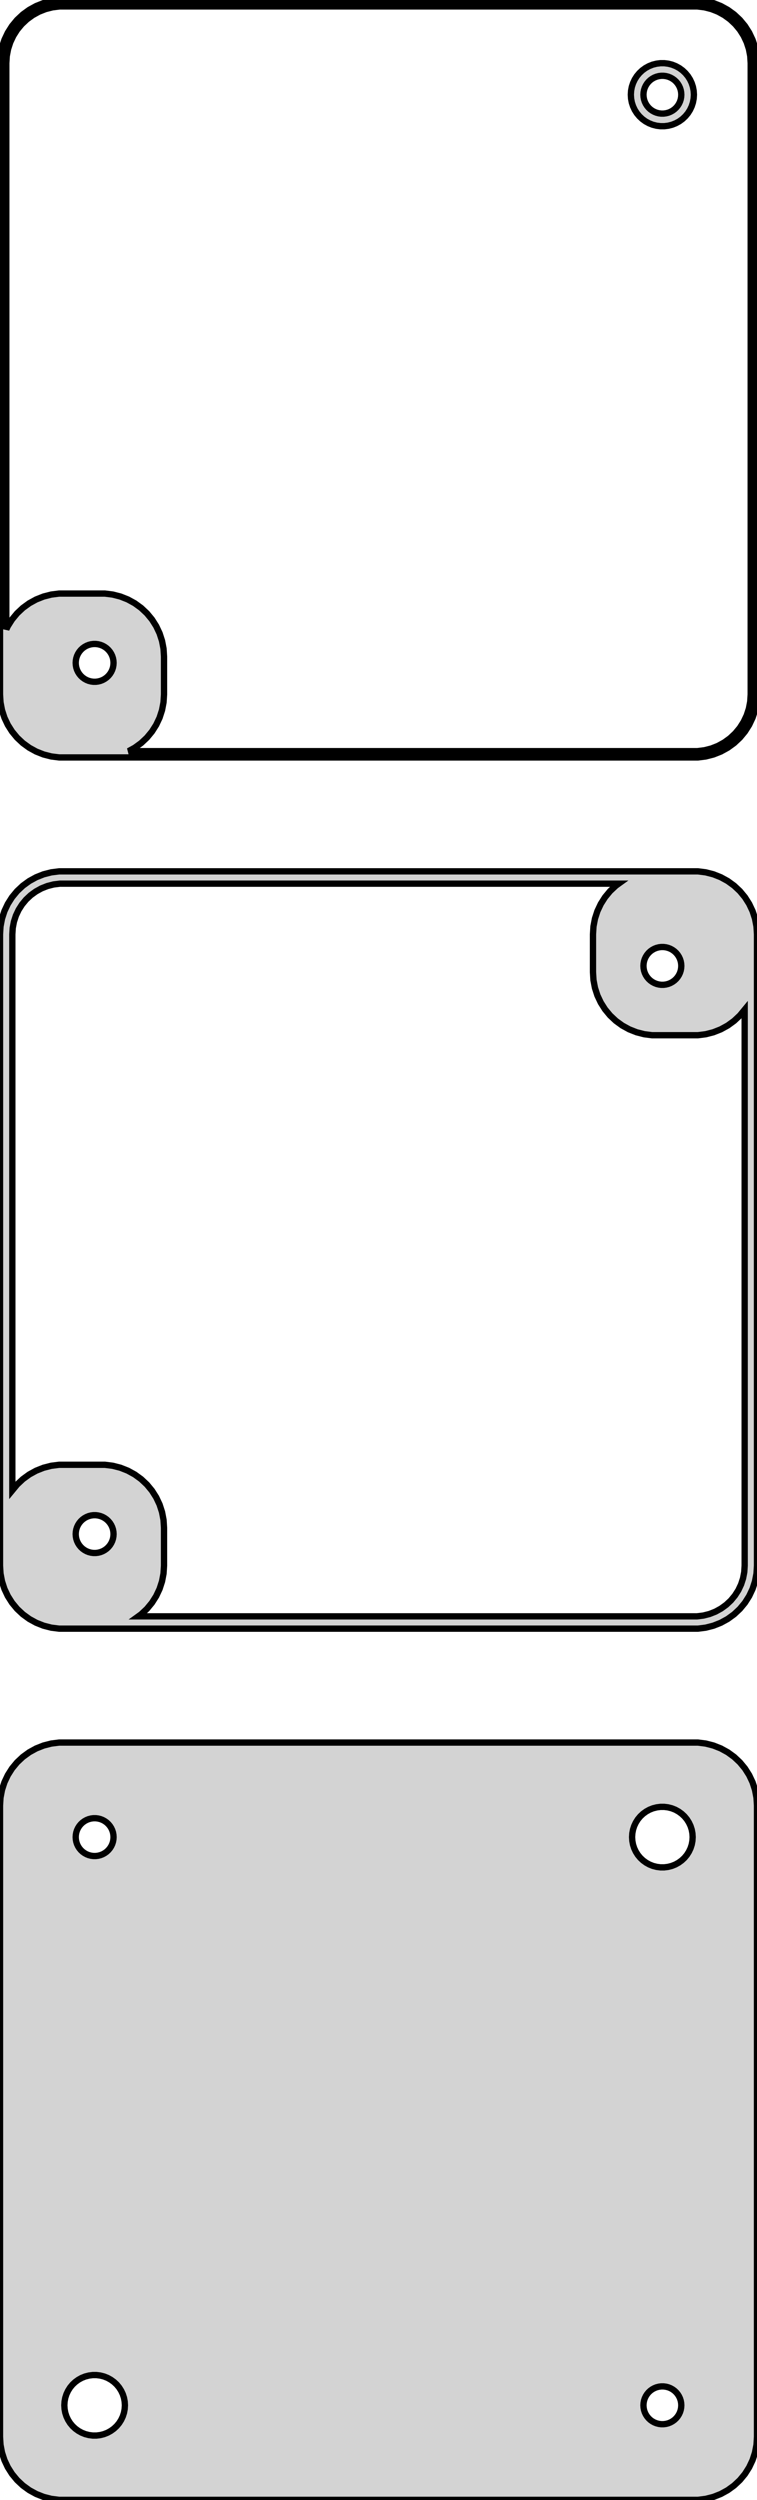 <?xml version="1.0" standalone="no"?>
<!DOCTYPE svg PUBLIC "-//W3C//DTD SVG 1.1//EN" "http://www.w3.org/Graphics/SVG/1.1/DTD/svg11.dtd">
<svg width="60mm" height="198mm" viewBox="-30 -306 60 198" xmlns="http://www.w3.org/2000/svg" version="1.1">
<title>OpenSCAD Model</title>
<path d="
M 25.937,-246.089 L 26.545,-246.245 L 27.129,-246.476 L 27.679,-246.778 L 28.187,-247.147 L 28.645,-247.577
 L 29.045,-248.061 L 29.381,-248.591 L 29.649,-249.159 L 29.843,-249.757 L 29.961,-250.373 L 30,-251
 L 30,-301 L 29.961,-301.627 L 29.843,-302.243 L 29.649,-302.841 L 29.381,-303.409 L 29.045,-303.939
 L 28.645,-304.423 L 28.187,-304.853 L 27.679,-305.222 L 27.129,-305.524 L 26.545,-305.755 L 25.937,-305.911
 L 25.314,-305.99 L -25.314,-305.99 L -25.937,-305.911 L -26.545,-305.755 L -27.129,-305.524 L -27.679,-305.222
 L -28.187,-304.853 L -28.645,-304.423 L -29.045,-303.939 L -29.381,-303.409 L -29.649,-302.841 L -29.843,-302.243
 L -29.961,-301.627 L -30,-301 L -30,-251 L -29.961,-250.373 L -29.843,-249.757 L -29.649,-249.159
 L -29.381,-248.591 L -29.045,-248.061 L -28.645,-247.577 L -28.187,-247.147 L -27.679,-246.778 L -27.129,-246.476
 L -26.545,-246.245 L -25.937,-246.089 L -25.314,-246.01 L 25.314,-246.01 z
M -19.811,-246.509 L -19.321,-246.778 L -18.813,-247.147 L -18.355,-247.577 L -17.955,-248.061 L -17.619,-248.591
 L -17.351,-249.159 L -17.157,-249.757 L -17.039,-250.373 L -17,-251 L -17,-254 L -17.039,-254.627
 L -17.157,-255.243 L -17.351,-255.841 L -17.619,-256.409 L -17.955,-256.939 L -18.355,-257.423 L -18.813,-257.853
 L -19.321,-258.222 L -19.871,-258.524 L -20.455,-258.755 L -21.063,-258.911 L -21.686,-258.99 L -25.314,-258.99
 L -25.937,-258.911 L -26.545,-258.755 L -27.129,-258.524 L -27.679,-258.222 L -28.187,-257.853 L -28.645,-257.423
 L -29.045,-256.939 L -29.381,-256.409 L -29.5,-256.157 L -29.5,-301 L -29.465,-301.564 L -29.359,-302.119
 L -29.184,-302.657 L -28.943,-303.168 L -28.641,-303.645 L -28.28,-304.08 L -27.868,-304.467 L -27.411,-304.799
 L -26.916,-305.072 L -26.391,-305.28 L -25.843,-305.42 L -25.282,-305.491 L 25.282,-305.491 L 25.843,-305.42
 L 26.391,-305.28 L 26.916,-305.072 L 27.411,-304.799 L 27.868,-304.467 L 28.28,-304.08 L 28.641,-303.645
 L 28.943,-303.168 L 29.184,-302.657 L 29.359,-302.119 L 29.465,-301.564 L 29.5,-301 L 29.5,-251
 L 29.465,-250.436 L 29.359,-249.881 L 29.184,-249.343 L 28.943,-248.832 L 28.641,-248.355 L 28.28,-247.92
 L 27.868,-247.533 L 27.411,-247.201 L 26.916,-246.928 L 26.391,-246.72 L 25.843,-246.58 L 25.282,-246.509
 z
M 22.968,-296.044 L 23.273,-296.122 L 23.564,-296.238 L 23.84,-296.389 L 24.094,-296.574 L 24.322,-296.789
 L 24.523,-297.031 L 24.691,-297.296 L 24.824,-297.58 L 24.921,-297.878 L 24.98,-298.187 L 25,-298.5
 L 24.98,-298.813 L 24.921,-299.122 L 24.824,-299.42 L 24.691,-299.704 L 24.523,-299.969 L 24.322,-300.211
 L 24.094,-300.426 L 23.84,-300.611 L 23.564,-300.762 L 23.273,-300.878 L 22.968,-300.956 L 22.657,-300.995
 L 22.343,-300.995 L 22.032,-300.956 L 21.727,-300.878 L 21.436,-300.762 L 21.16,-300.611 L 20.906,-300.426
 L 20.678,-300.211 L 20.477,-299.969 L 20.309,-299.704 L 20.176,-299.42 L 20.078,-299.122 L 20.02,-298.813
 L 20,-298.5 L 20.02,-298.187 L 20.078,-297.878 L 20.176,-297.58 L 20.309,-297.296 L 20.477,-297.031
 L 20.678,-296.789 L 20.906,-296.574 L 21.16,-296.389 L 21.436,-296.238 L 21.727,-296.122 L 22.032,-296.044
 L 22.343,-296.005 L 22.657,-296.005 z
M 22.406,-297.003 L 22.219,-297.027 L 22.037,-297.073 L 21.861,-297.143 L 21.696,-297.234 L 21.544,-297.344
 L 21.407,-297.473 L 21.287,-297.618 L 21.186,-297.777 L 21.105,-297.948 L 21.047,-298.127 L 21.012,-298.312
 L 21,-298.5 L 21.012,-298.688 L 21.047,-298.873 L 21.105,-299.052 L 21.186,-299.223 L 21.287,-299.382
 L 21.407,-299.527 L 21.544,-299.656 L 21.696,-299.766 L 21.861,-299.857 L 22.037,-299.927 L 22.219,-299.973
 L 22.406,-299.997 L 22.594,-299.997 L 22.781,-299.973 L 22.963,-299.927 L 23.139,-299.857 L 23.304,-299.766
 L 23.456,-299.656 L 23.593,-299.527 L 23.713,-299.382 L 23.814,-299.223 L 23.895,-299.052 L 23.953,-298.873
 L 23.988,-298.688 L 24,-298.5 L 23.988,-298.312 L 23.953,-298.127 L 23.895,-297.948 L 23.814,-297.777
 L 23.713,-297.618 L 23.593,-297.473 L 23.456,-297.344 L 23.304,-297.234 L 23.139,-297.143 L 22.963,-297.073
 L 22.781,-297.027 L 22.594,-297.003 z
M -22.594,-252.003 L -22.781,-252.027 L -22.963,-252.073 L -23.139,-252.143 L -23.304,-252.234 L -23.456,-252.344
 L -23.593,-252.473 L -23.713,-252.618 L -23.814,-252.777 L -23.895,-252.948 L -23.953,-253.127 L -23.988,-253.312
 L -24,-253.5 L -23.988,-253.688 L -23.953,-253.873 L -23.895,-254.052 L -23.814,-254.223 L -23.713,-254.382
 L -23.593,-254.527 L -23.456,-254.656 L -23.304,-254.766 L -23.139,-254.857 L -22.963,-254.927 L -22.781,-254.973
 L -22.594,-254.997 L -22.406,-254.997 L -22.219,-254.973 L -22.037,-254.927 L -21.861,-254.857 L -21.696,-254.766
 L -21.544,-254.656 L -21.407,-254.527 L -21.287,-254.382 L -21.186,-254.223 L -21.105,-254.052 L -21.047,-253.873
 L -21.012,-253.688 L -21,-253.5 L -21.012,-253.312 L -21.047,-253.127 L -21.105,-252.948 L -21.186,-252.777
 L -21.287,-252.618 L -21.407,-252.473 L -21.544,-252.344 L -21.696,-252.234 L -21.861,-252.143 L -22.037,-252.073
 L -22.219,-252.027 L -22.406,-252.003 z
M 25.937,-177.089 L 26.545,-177.245 L 27.129,-177.476 L 27.679,-177.778 L 28.187,-178.147 L 28.645,-178.577
 L 29.045,-179.061 L 29.381,-179.591 L 29.649,-180.159 L 29.843,-180.757 L 29.961,-181.373 L 30,-182
 L 30,-232 L 29.961,-232.627 L 29.843,-233.243 L 29.649,-233.841 L 29.381,-234.409 L 29.045,-234.939
 L 28.645,-235.423 L 28.187,-235.853 L 27.679,-236.222 L 27.129,-236.524 L 26.545,-236.755 L 25.937,-236.911
 L 25.314,-236.99 L -25.314,-236.99 L -25.937,-236.911 L -26.545,-236.755 L -27.129,-236.524 L -27.679,-236.222
 L -28.187,-235.853 L -28.645,-235.423 L -29.045,-234.939 L -29.381,-234.409 L -29.649,-233.841 L -29.843,-233.243
 L -29.961,-232.627 L -30,-232 L -30,-182 L -29.961,-181.373 L -29.843,-180.757 L -29.649,-180.159
 L -29.381,-179.591 L -29.045,-179.061 L -28.645,-178.577 L -28.187,-178.147 L -27.679,-177.778 L -27.129,-177.476
 L -26.545,-177.245 L -25.937,-177.089 L -25.314,-177.01 L 25.314,-177.01 z
M -19.036,-177.986 L -18.813,-178.147 L -18.355,-178.577 L -17.955,-179.061 L -17.619,-179.591 L -17.351,-180.159
 L -17.157,-180.757 L -17.039,-181.373 L -17,-182 L -17,-185 L -17.039,-185.627 L -17.157,-186.243
 L -17.351,-186.841 L -17.619,-187.409 L -17.955,-187.939 L -18.355,-188.423 L -18.813,-188.853 L -19.321,-189.222
 L -19.871,-189.524 L -20.455,-189.755 L -21.063,-189.911 L -21.686,-189.99 L -25.314,-189.99 L -25.937,-189.911
 L -26.545,-189.755 L -27.129,-189.524 L -27.679,-189.222 L -28.187,-188.853 L -28.645,-188.423 L -29.022,-187.966
 L -29.022,-232 L -28.991,-232.504 L -28.896,-233 L -28.74,-233.481 L -28.525,-233.938 L -28.254,-234.364
 L -27.932,-234.754 L -27.564,-235.099 L -27.155,-235.396 L -26.713,-235.64 L -26.243,-235.826 L -25.754,-235.951
 L -25.253,-236.014 L 19.036,-236.014 L 18.813,-235.853 L 18.355,-235.423 L 17.955,-234.939 L 17.619,-234.409
 L 17.351,-233.841 L 17.157,-233.243 L 17.039,-232.627 L 17,-232 L 17,-229 L 17.039,-228.373
 L 17.157,-227.757 L 17.351,-227.159 L 17.619,-226.591 L 17.955,-226.061 L 18.355,-225.577 L 18.813,-225.147
 L 19.321,-224.778 L 19.871,-224.476 L 20.455,-224.245 L 21.063,-224.089 L 21.686,-224.01 L 25.314,-224.01
 L 25.937,-224.089 L 26.545,-224.245 L 27.129,-224.476 L 27.679,-224.778 L 28.187,-225.147 L 28.645,-225.577
 L 29.022,-226.034 L 29.022,-182 L 28.991,-181.496 L 28.896,-181 L 28.74,-180.519 L 28.525,-180.062
 L 28.254,-179.636 L 27.932,-179.246 L 27.564,-178.901 L 27.155,-178.604 L 26.713,-178.36 L 26.243,-178.174
 L 25.754,-178.049 L 25.253,-177.986 z
M 22.406,-228.003 L 22.219,-228.027 L 22.037,-228.073 L 21.861,-228.143 L 21.696,-228.234 L 21.544,-228.344
 L 21.407,-228.473 L 21.287,-228.618 L 21.186,-228.777 L 21.105,-228.948 L 21.047,-229.127 L 21.012,-229.312
 L 21,-229.5 L 21.012,-229.688 L 21.047,-229.873 L 21.105,-230.052 L 21.186,-230.223 L 21.287,-230.382
 L 21.407,-230.527 L 21.544,-230.656 L 21.696,-230.766 L 21.861,-230.857 L 22.037,-230.927 L 22.219,-230.973
 L 22.406,-230.997 L 22.594,-230.997 L 22.781,-230.973 L 22.963,-230.927 L 23.139,-230.857 L 23.304,-230.766
 L 23.456,-230.656 L 23.593,-230.527 L 23.713,-230.382 L 23.814,-230.223 L 23.895,-230.052 L 23.953,-229.873
 L 23.988,-229.688 L 24,-229.5 L 23.988,-229.312 L 23.953,-229.127 L 23.895,-228.948 L 23.814,-228.777
 L 23.713,-228.618 L 23.593,-228.473 L 23.456,-228.344 L 23.304,-228.234 L 23.139,-228.143 L 22.963,-228.073
 L 22.781,-228.027 L 22.594,-228.003 z
M -22.594,-183.003 L -22.781,-183.027 L -22.963,-183.073 L -23.139,-183.143 L -23.304,-183.234 L -23.456,-183.344
 L -23.593,-183.473 L -23.713,-183.618 L -23.814,-183.777 L -23.895,-183.948 L -23.953,-184.127 L -23.988,-184.312
 L -24,-184.5 L -23.988,-184.688 L -23.953,-184.873 L -23.895,-185.052 L -23.814,-185.223 L -23.713,-185.382
 L -23.593,-185.527 L -23.456,-185.656 L -23.304,-185.766 L -23.139,-185.857 L -22.963,-185.927 L -22.781,-185.973
 L -22.594,-185.997 L -22.406,-185.997 L -22.219,-185.973 L -22.037,-185.927 L -21.861,-185.857 L -21.696,-185.766
 L -21.544,-185.656 L -21.407,-185.527 L -21.287,-185.382 L -21.186,-185.223 L -21.105,-185.052 L -21.047,-184.873
 L -21.012,-184.688 L -21,-184.5 L -21.012,-184.312 L -21.047,-184.127 L -21.105,-183.948 L -21.186,-183.777
 L -21.287,-183.618 L -21.407,-183.473 L -21.544,-183.344 L -21.696,-183.234 L -21.861,-183.143 L -22.037,-183.073
 L -22.219,-183.027 L -22.406,-183.003 z
M 25.937,-108.089 L 26.545,-108.245 L 27.129,-108.476 L 27.679,-108.778 L 28.187,-109.147 L 28.645,-109.577
 L 29.045,-110.061 L 29.381,-110.591 L 29.649,-111.159 L 29.843,-111.757 L 29.961,-112.373 L 30,-113
 L 30,-163 L 29.961,-163.627 L 29.843,-164.243 L 29.649,-164.841 L 29.381,-165.409 L 29.045,-165.939
 L 28.645,-166.423 L 28.187,-166.853 L 27.679,-167.222 L 27.129,-167.524 L 26.545,-167.755 L 25.937,-167.911
 L 25.314,-167.99 L -25.314,-167.99 L -25.937,-167.911 L -26.545,-167.755 L -27.129,-167.524 L -27.679,-167.222
 L -28.187,-166.853 L -28.645,-166.423 L -29.045,-165.939 L -29.381,-165.409 L -29.649,-164.841 L -29.843,-164.243
 L -29.961,-163.627 L -30,-163 L -30,-113 L -29.961,-112.373 L -29.843,-111.757 L -29.649,-111.159
 L -29.381,-110.591 L -29.045,-110.061 L -28.645,-109.577 L -28.187,-109.147 L -27.679,-108.778 L -27.129,-108.476
 L -26.545,-108.245 L -25.937,-108.089 L -25.314,-108.01 L 25.314,-108.01 z
M 22.349,-158.105 L 22.05,-158.143 L 21.758,-158.217 L 21.478,-158.328 L 21.214,-158.474 L 20.97,-158.651
 L 20.75,-158.857 L 20.558,-159.089 L 20.397,-159.344 L 20.268,-159.617 L 20.175,-159.903 L 20.119,-160.199
 L 20.1,-160.5 L 20.119,-160.801 L 20.175,-161.097 L 20.268,-161.383 L 20.397,-161.656 L 20.558,-161.911
 L 20.75,-162.143 L 20.97,-162.349 L 21.214,-162.526 L 21.478,-162.672 L 21.758,-162.783 L 22.05,-162.857
 L 22.349,-162.895 L 22.651,-162.895 L 22.95,-162.857 L 23.242,-162.783 L 23.522,-162.672 L 23.786,-162.526
 L 24.03,-162.349 L 24.25,-162.143 L 24.442,-161.911 L 24.603,-161.656 L 24.732,-161.383 L 24.825,-161.097
 L 24.881,-160.801 L 24.9,-160.5 L 24.881,-160.199 L 24.825,-159.903 L 24.732,-159.617 L 24.603,-159.344
 L 24.442,-159.089 L 24.25,-158.857 L 24.03,-158.651 L 23.786,-158.474 L 23.522,-158.328 L 23.242,-158.217
 L 22.95,-158.143 L 22.651,-158.105 z
M -22.594,-159.003 L -22.781,-159.027 L -22.963,-159.073 L -23.139,-159.143 L -23.304,-159.234 L -23.456,-159.344
 L -23.593,-159.473 L -23.713,-159.618 L -23.814,-159.777 L -23.895,-159.948 L -23.953,-160.127 L -23.988,-160.312
 L -24,-160.5 L -23.988,-160.688 L -23.953,-160.873 L -23.895,-161.052 L -23.814,-161.223 L -23.713,-161.382
 L -23.593,-161.527 L -23.456,-161.656 L -23.304,-161.766 L -23.139,-161.857 L -22.963,-161.927 L -22.781,-161.973
 L -22.594,-161.997 L -22.406,-161.997 L -22.219,-161.973 L -22.037,-161.927 L -21.861,-161.857 L -21.696,-161.766
 L -21.544,-161.656 L -21.407,-161.527 L -21.287,-161.382 L -21.186,-161.223 L -21.105,-161.052 L -21.047,-160.873
 L -21.012,-160.688 L -21,-160.5 L -21.012,-160.312 L -21.047,-160.127 L -21.105,-159.948 L -21.186,-159.777
 L -21.287,-159.618 L -21.407,-159.473 L -21.544,-159.344 L -21.696,-159.234 L -21.861,-159.143 L -22.037,-159.073
 L -22.219,-159.027 L -22.406,-159.003 z
M -22.651,-113.105 L -22.95,-113.143 L -23.242,-113.217 L -23.522,-113.328 L -23.786,-113.474 L -24.03,-113.651
 L -24.25,-113.857 L -24.442,-114.089 L -24.603,-114.344 L -24.732,-114.617 L -24.825,-114.903 L -24.881,-115.199
 L -24.9,-115.5 L -24.881,-115.801 L -24.825,-116.097 L -24.732,-116.383 L -24.603,-116.656 L -24.442,-116.911
 L -24.25,-117.143 L -24.03,-117.349 L -23.786,-117.526 L -23.522,-117.672 L -23.242,-117.783 L -22.95,-117.857
 L -22.651,-117.895 L -22.349,-117.895 L -22.05,-117.857 L -21.758,-117.783 L -21.478,-117.672 L -21.214,-117.526
 L -20.97,-117.349 L -20.75,-117.143 L -20.558,-116.911 L -20.397,-116.656 L -20.268,-116.383 L -20.175,-116.097
 L -20.119,-115.801 L -20.1,-115.5 L -20.119,-115.199 L -20.175,-114.903 L -20.268,-114.617 L -20.397,-114.344
 L -20.558,-114.089 L -20.75,-113.857 L -20.97,-113.651 L -21.214,-113.474 L -21.478,-113.328 L -21.758,-113.217
 L -22.05,-113.143 L -22.349,-113.105 z
M 22.406,-114.003 L 22.219,-114.027 L 22.037,-114.073 L 21.861,-114.143 L 21.696,-114.234 L 21.544,-114.344
 L 21.407,-114.473 L 21.287,-114.618 L 21.186,-114.777 L 21.105,-114.948 L 21.047,-115.127 L 21.012,-115.312
 L 21,-115.5 L 21.012,-115.688 L 21.047,-115.873 L 21.105,-116.052 L 21.186,-116.223 L 21.287,-116.382
 L 21.407,-116.527 L 21.544,-116.656 L 21.696,-116.766 L 21.861,-116.857 L 22.037,-116.927 L 22.219,-116.973
 L 22.406,-116.997 L 22.594,-116.997 L 22.781,-116.973 L 22.963,-116.927 L 23.139,-116.857 L 23.304,-116.766
 L 23.456,-116.656 L 23.593,-116.527 L 23.713,-116.382 L 23.814,-116.223 L 23.895,-116.052 L 23.953,-115.873
 L 23.988,-115.688 L 24,-115.5 L 23.988,-115.312 L 23.953,-115.127 L 23.895,-114.948 L 23.814,-114.777
 L 23.713,-114.618 L 23.593,-114.473 L 23.456,-114.344 L 23.304,-114.234 L 23.139,-114.143 L 22.963,-114.073
 L 22.781,-114.027 L 22.594,-114.003 z
" stroke="black" fill="lightgray" stroke-width="0.5"/>
</svg>
